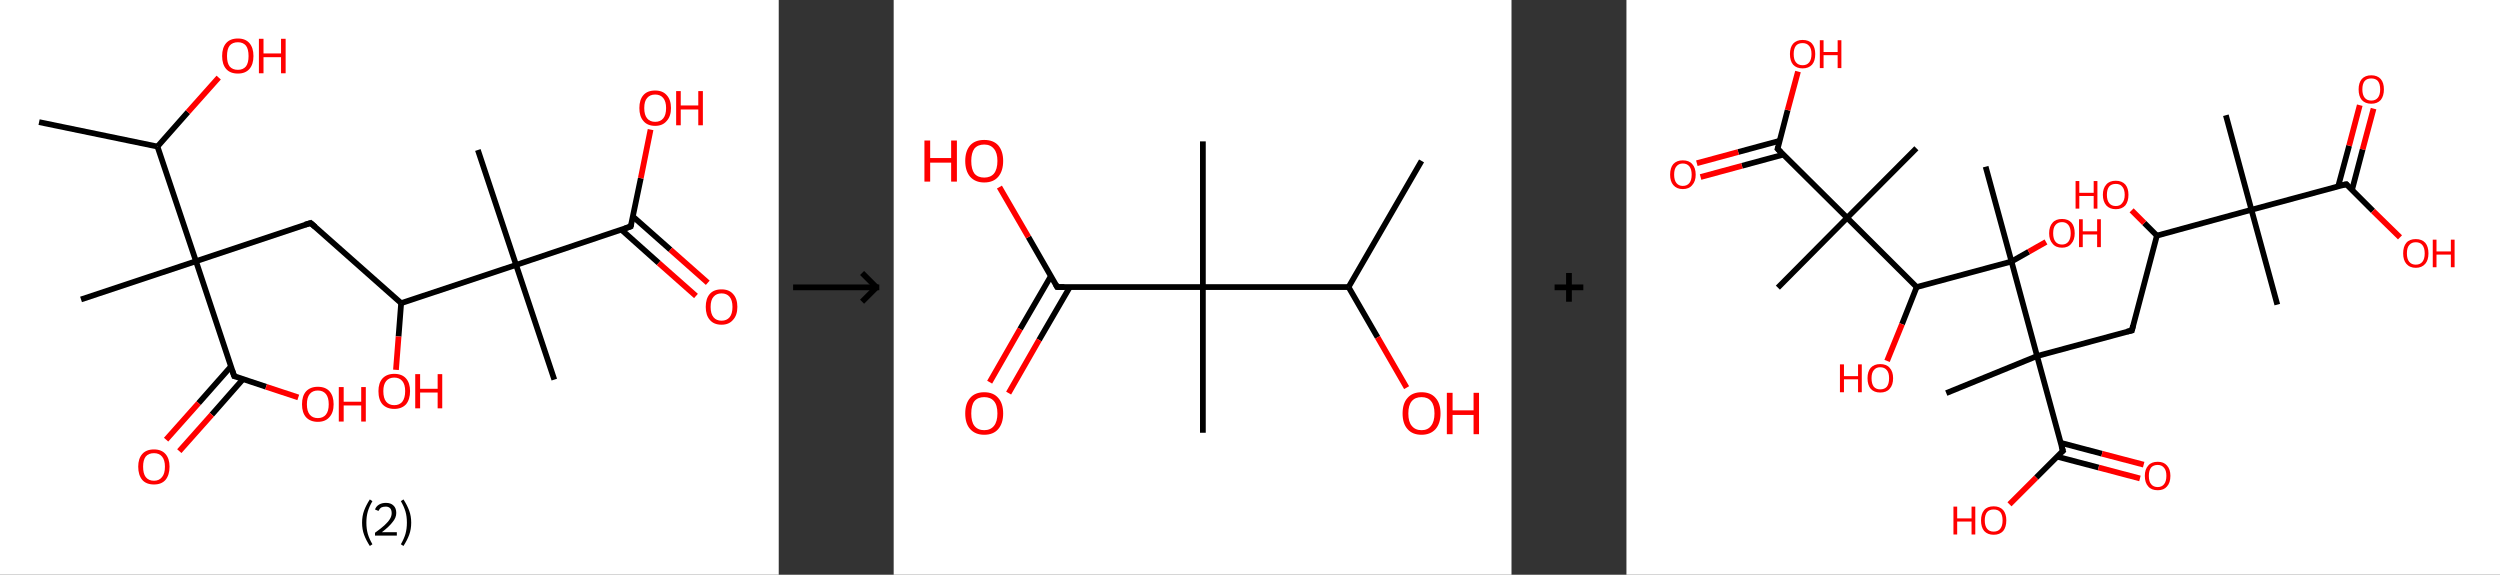 <?xml version='1.0' encoding='ASCII' standalone='yes'?>
<svg xmlns="http://www.w3.org/2000/svg" xmlns:xlink="http://www.w3.org/1999/xlink" version="1.1" width="870.0px" viewBox="0 0 870.0 200.0" height="200.0px">
  <rect x="0" y="0" width="870.0" height="200.0" fill="#333333" stroke="none"/>
  <g>
    <g transform="translate(0, 0) scale(1 1) "><!-- END OF HEADER -->
<rect style="opacity:1.0;fill:#FFFFFF;stroke:none" width="271.0" height="200.0" x="0.0" y="0.0"> </rect>
<path class="bond-0 atom-0 atom-1" d="M 13.6,42.5 L 54.8,51.0" style="fill:none;fill-rule:evenodd;stroke:#000000;stroke-width:2.0px;stroke-linecap:butt;stroke-linejoin:miter;stroke-opacity:1"/>
<path class="bond-1 atom-1 atom-2" d="M 54.8,51.0 L 65.4,39.0" style="fill:none;fill-rule:evenodd;stroke:#000000;stroke-width:2.0px;stroke-linecap:butt;stroke-linejoin:miter;stroke-opacity:1"/>
<path class="bond-1 atom-1 atom-2" d="M 65.4,39.0 L 76.1,27.0" style="fill:none;fill-rule:evenodd;stroke:#FF0000;stroke-width:2.0px;stroke-linecap:butt;stroke-linejoin:miter;stroke-opacity:1"/>
<path class="bond-2 atom-1 atom-3" d="M 54.8,51.0 L 68.2,90.9" style="fill:none;fill-rule:evenodd;stroke:#000000;stroke-width:2.0px;stroke-linecap:butt;stroke-linejoin:miter;stroke-opacity:1"/>
<path class="bond-3 atom-3 atom-4" d="M 68.2,90.9 L 28.2,104.2" style="fill:none;fill-rule:evenodd;stroke:#000000;stroke-width:2.0px;stroke-linecap:butt;stroke-linejoin:miter;stroke-opacity:1"/>
<path class="bond-4 atom-3 atom-5" d="M 68.2,90.9 L 108.1,77.6" style="fill:none;fill-rule:evenodd;stroke:#000000;stroke-width:2.0px;stroke-linecap:butt;stroke-linejoin:miter;stroke-opacity:1"/>
<path class="bond-5 atom-5 atom-6" d="M 108.1,77.6 L 139.6,105.5" style="fill:none;fill-rule:evenodd;stroke:#000000;stroke-width:2.0px;stroke-linecap:butt;stroke-linejoin:miter;stroke-opacity:1"/>
<path class="bond-6 atom-6 atom-7" d="M 139.6,105.5 L 138.7,117.1" style="fill:none;fill-rule:evenodd;stroke:#000000;stroke-width:2.0px;stroke-linecap:butt;stroke-linejoin:miter;stroke-opacity:1"/>
<path class="bond-6 atom-6 atom-7" d="M 138.7,117.1 L 137.8,128.7" style="fill:none;fill-rule:evenodd;stroke:#FF0000;stroke-width:2.0px;stroke-linecap:butt;stroke-linejoin:miter;stroke-opacity:1"/>
<path class="bond-7 atom-6 atom-8" d="M 139.6,105.5 L 179.6,92.2" style="fill:none;fill-rule:evenodd;stroke:#000000;stroke-width:2.0px;stroke-linecap:butt;stroke-linejoin:miter;stroke-opacity:1"/>
<path class="bond-8 atom-8 atom-9" d="M 179.6,92.2 L 166.3,52.2" style="fill:none;fill-rule:evenodd;stroke:#000000;stroke-width:2.0px;stroke-linecap:butt;stroke-linejoin:miter;stroke-opacity:1"/>
<path class="bond-9 atom-8 atom-10" d="M 179.6,92.2 L 192.9,132.1" style="fill:none;fill-rule:evenodd;stroke:#000000;stroke-width:2.0px;stroke-linecap:butt;stroke-linejoin:miter;stroke-opacity:1"/>
<path class="bond-10 atom-8 atom-11" d="M 179.6,92.2 L 219.5,78.8" style="fill:none;fill-rule:evenodd;stroke:#000000;stroke-width:2.0px;stroke-linecap:butt;stroke-linejoin:miter;stroke-opacity:1"/>
<path class="bond-11 atom-11 atom-12" d="M 216.2,79.9 L 229.2,91.5" style="fill:none;fill-rule:evenodd;stroke:#000000;stroke-width:2.0px;stroke-linecap:butt;stroke-linejoin:miter;stroke-opacity:1"/>
<path class="bond-11 atom-11 atom-12" d="M 229.2,91.5 L 242.2,103.0" style="fill:none;fill-rule:evenodd;stroke:#FF0000;stroke-width:2.0px;stroke-linecap:butt;stroke-linejoin:miter;stroke-opacity:1"/>
<path class="bond-11 atom-11 atom-12" d="M 220.3,75.4 L 233.3,86.9" style="fill:none;fill-rule:evenodd;stroke:#000000;stroke-width:2.0px;stroke-linecap:butt;stroke-linejoin:miter;stroke-opacity:1"/>
<path class="bond-11 atom-11 atom-12" d="M 233.3,86.9 L 246.3,98.4" style="fill:none;fill-rule:evenodd;stroke:#FF0000;stroke-width:2.0px;stroke-linecap:butt;stroke-linejoin:miter;stroke-opacity:1"/>
<path class="bond-12 atom-11 atom-13" d="M 219.5,78.8 L 223.0,62.0" style="fill:none;fill-rule:evenodd;stroke:#000000;stroke-width:2.0px;stroke-linecap:butt;stroke-linejoin:miter;stroke-opacity:1"/>
<path class="bond-12 atom-11 atom-13" d="M 223.0,62.0 L 226.4,45.1" style="fill:none;fill-rule:evenodd;stroke:#FF0000;stroke-width:2.0px;stroke-linecap:butt;stroke-linejoin:miter;stroke-opacity:1"/>
<path class="bond-13 atom-3 atom-14" d="M 68.2,90.9 L 81.5,130.9" style="fill:none;fill-rule:evenodd;stroke:#000000;stroke-width:2.0px;stroke-linecap:butt;stroke-linejoin:miter;stroke-opacity:1"/>
<path class="bond-14 atom-14 atom-15" d="M 80.4,127.5 L 69.1,140.3" style="fill:none;fill-rule:evenodd;stroke:#000000;stroke-width:2.0px;stroke-linecap:butt;stroke-linejoin:miter;stroke-opacity:1"/>
<path class="bond-14 atom-14 atom-15" d="M 69.1,140.3 L 57.8,153.0" style="fill:none;fill-rule:evenodd;stroke:#FF0000;stroke-width:2.0px;stroke-linecap:butt;stroke-linejoin:miter;stroke-opacity:1"/>
<path class="bond-14 atom-14 atom-15" d="M 84.6,131.9 L 73.7,144.3" style="fill:none;fill-rule:evenodd;stroke:#000000;stroke-width:2.0px;stroke-linecap:butt;stroke-linejoin:miter;stroke-opacity:1"/>
<path class="bond-14 atom-14 atom-15" d="M 73.7,144.3 L 62.4,157.0" style="fill:none;fill-rule:evenodd;stroke:#FF0000;stroke-width:2.0px;stroke-linecap:butt;stroke-linejoin:miter;stroke-opacity:1"/>
<path class="bond-15 atom-14 atom-16" d="M 81.5,130.9 L 92.6,134.6" style="fill:none;fill-rule:evenodd;stroke:#000000;stroke-width:2.0px;stroke-linecap:butt;stroke-linejoin:miter;stroke-opacity:1"/>
<path class="bond-15 atom-14 atom-16" d="M 92.6,134.6 L 103.8,138.3" style="fill:none;fill-rule:evenodd;stroke:#FF0000;stroke-width:2.0px;stroke-linecap:butt;stroke-linejoin:miter;stroke-opacity:1"/>
<path d="M 106.1,78.2 L 108.1,77.6 L 109.7,79.0" style="fill:none;stroke:#000000;stroke-width:2.0px;stroke-linecap:butt;stroke-linejoin:miter;stroke-opacity:1;"/>
<path d="M 217.5,79.5 L 219.5,78.8 L 219.7,78.0" style="fill:none;stroke:#000000;stroke-width:2.0px;stroke-linecap:butt;stroke-linejoin:miter;stroke-opacity:1;"/>
<path d="M 80.8,128.9 L 81.5,130.9 L 82.1,131.0" style="fill:none;stroke:#000000;stroke-width:2.0px;stroke-linecap:butt;stroke-linejoin:miter;stroke-opacity:1;"/>
<path class="atom-2" d="M 77.3 19.5 Q 77.3 16.6, 78.7 15.0 Q 80.1 13.4, 82.8 13.4 Q 85.4 13.4, 86.8 15.0 Q 88.2 16.6, 88.2 19.5 Q 88.2 22.4, 86.8 24.0 Q 85.4 25.6, 82.8 25.6 Q 80.1 25.6, 78.7 24.0 Q 77.3 22.4, 77.3 19.5 M 82.8 24.3 Q 84.6 24.3, 85.6 23.1 Q 86.5 21.9, 86.5 19.5 Q 86.5 17.1, 85.6 15.9 Q 84.6 14.7, 82.8 14.7 Q 80.9 14.7, 79.9 15.9 Q 79.0 17.1, 79.0 19.5 Q 79.0 21.9, 79.9 23.1 Q 80.9 24.3, 82.8 24.3 " fill="#FF0000"/>
<path class="atom-2" d="M 90.1 13.5 L 91.7 13.5 L 91.7 18.6 L 97.8 18.6 L 97.8 13.5 L 99.4 13.5 L 99.4 25.5 L 97.8 25.5 L 97.8 19.9 L 91.7 19.9 L 91.7 25.5 L 90.1 25.5 L 90.1 13.5 " fill="#FF0000"/>
<path class="atom-7" d="M 131.7 136.1 Q 131.7 133.3, 133.1 131.7 Q 134.6 130.1, 137.2 130.1 Q 139.9 130.1, 141.3 131.7 Q 142.7 133.3, 142.7 136.1 Q 142.7 139.0, 141.3 140.7 Q 139.8 142.3, 137.2 142.3 Q 134.6 142.3, 133.1 140.7 Q 131.7 139.1, 131.7 136.1 M 137.2 141.0 Q 139.0 141.0, 140.0 139.8 Q 141.0 138.5, 141.0 136.1 Q 141.0 133.8, 140.0 132.6 Q 139.0 131.4, 137.2 131.4 Q 135.4 131.4, 134.4 132.6 Q 133.4 133.8, 133.4 136.1 Q 133.4 138.6, 134.4 139.8 Q 135.4 141.0, 137.2 141.0 " fill="#FF0000"/>
<path class="atom-7" d="M 144.5 130.2 L 146.2 130.2 L 146.2 135.3 L 152.3 135.3 L 152.3 130.2 L 153.9 130.2 L 153.9 142.1 L 152.3 142.1 L 152.3 136.6 L 146.2 136.6 L 146.2 142.1 L 144.5 142.1 L 144.5 130.2 " fill="#FF0000"/>
<path class="atom-12" d="M 245.6 106.8 Q 245.6 103.9, 247.0 102.3 Q 248.4 100.7, 251.1 100.7 Q 253.7 100.7, 255.1 102.3 Q 256.6 103.9, 256.6 106.8 Q 256.6 109.7, 255.1 111.3 Q 253.7 113.0, 251.1 113.0 Q 248.4 113.0, 247.0 111.3 Q 245.6 109.7, 245.6 106.8 M 251.1 111.6 Q 252.9 111.6, 253.9 110.4 Q 254.9 109.2, 254.9 106.8 Q 254.9 104.5, 253.9 103.3 Q 252.9 102.1, 251.1 102.1 Q 249.3 102.1, 248.3 103.3 Q 247.3 104.4, 247.3 106.8 Q 247.3 109.2, 248.3 110.4 Q 249.3 111.6, 251.1 111.6 " fill="#FF0000"/>
<path class="atom-13" d="M 222.5 37.6 Q 222.5 34.7, 223.9 33.1 Q 225.3 31.5, 228.0 31.5 Q 230.6 31.5, 232.0 33.1 Q 233.5 34.7, 233.5 37.6 Q 233.5 40.5, 232.0 42.1 Q 230.6 43.8, 228.0 43.8 Q 225.3 43.8, 223.9 42.1 Q 222.5 40.5, 222.5 37.6 M 228.0 42.4 Q 229.8 42.4, 230.8 41.2 Q 231.8 40.0, 231.8 37.6 Q 231.8 35.3, 230.8 34.1 Q 229.8 32.9, 228.0 32.9 Q 226.2 32.9, 225.2 34.1 Q 224.2 35.2, 224.2 37.6 Q 224.2 40.0, 225.2 41.2 Q 226.2 42.4, 228.0 42.4 " fill="#FF0000"/>
<path class="atom-13" d="M 235.3 31.7 L 236.9 31.7 L 236.9 36.7 L 243.0 36.7 L 243.0 31.7 L 244.6 31.7 L 244.6 43.6 L 243.0 43.6 L 243.0 38.1 L 236.9 38.1 L 236.9 43.6 L 235.3 43.6 L 235.3 31.7 " fill="#FF0000"/>
<path class="atom-15" d="M 48.1 162.4 Q 48.1 159.6, 49.5 158.0 Q 50.9 156.4, 53.6 156.4 Q 56.2 156.4, 57.6 158.0 Q 59.0 159.6, 59.0 162.4 Q 59.0 165.3, 57.6 167.0 Q 56.2 168.6, 53.6 168.6 Q 50.9 168.6, 49.5 167.0 Q 48.1 165.3, 48.1 162.4 M 53.6 167.3 Q 55.4 167.3, 56.4 166.0 Q 57.4 164.8, 57.4 162.4 Q 57.4 160.1, 56.4 158.9 Q 55.4 157.7, 53.6 157.7 Q 51.7 157.7, 50.7 158.9 Q 49.8 160.1, 49.8 162.4 Q 49.8 164.8, 50.7 166.0 Q 51.7 167.3, 53.6 167.3 " fill="#FF0000"/>
<path class="atom-16" d="M 105.1 140.7 Q 105.1 137.8, 106.5 136.2 Q 108.0 134.6, 110.6 134.6 Q 113.3 134.6, 114.7 136.2 Q 116.1 137.8, 116.1 140.7 Q 116.1 143.6, 114.6 145.2 Q 113.2 146.8, 110.6 146.8 Q 108.0 146.8, 106.5 145.2 Q 105.1 143.6, 105.1 140.7 M 110.6 145.5 Q 112.4 145.5, 113.4 144.3 Q 114.4 143.1, 114.4 140.7 Q 114.4 138.3, 113.4 137.1 Q 112.4 135.9, 110.6 135.9 Q 108.8 135.9, 107.8 137.1 Q 106.8 138.3, 106.8 140.7 Q 106.8 143.1, 107.8 144.3 Q 108.8 145.5, 110.6 145.5 " fill="#FF0000"/>
<path class="atom-16" d="M 117.9 134.7 L 119.6 134.7 L 119.6 139.8 L 125.7 139.8 L 125.7 134.7 L 127.3 134.7 L 127.3 146.7 L 125.7 146.7 L 125.7 141.1 L 119.6 141.1 L 119.6 146.7 L 117.9 146.7 L 117.9 134.7 " fill="#FF0000"/>
<path class="legend" d="M 126.0 181.9 Q 126.0 179.6, 126.7 177.7 Q 127.4 175.8, 128.7 173.8 L 129.6 174.4 Q 128.5 176.3, 128.0 178.0 Q 127.5 179.7, 127.5 181.9 Q 127.5 184.0, 128.0 185.8 Q 128.5 187.5, 129.6 189.4 L 128.7 190.0 Q 127.4 188.0, 126.7 186.1 Q 126.0 184.2, 126.0 181.9 " fill="#000000"/>
<path class="legend" d="M 130.5 177.3 Q 130.9 176.2, 131.9 175.6 Q 132.9 175.0, 134.3 175.0 Q 136.0 175.0, 136.9 175.9 Q 137.9 176.8, 137.9 178.5 Q 137.9 180.2, 136.6 181.7 Q 135.4 183.3, 132.9 185.2 L 138.1 185.2 L 138.1 186.4 L 130.5 186.4 L 130.5 185.4 Q 132.6 183.9, 133.8 182.8 Q 135.1 181.6, 135.7 180.6 Q 136.3 179.6, 136.3 178.6 Q 136.3 177.5, 135.8 176.9 Q 135.2 176.3, 134.3 176.3 Q 133.3 176.3, 132.7 176.6 Q 132.1 177.0, 131.7 177.8 L 130.5 177.3 " fill="#000000"/>
<path class="legend" d="M 143.1 181.9 Q 143.1 184.2, 142.4 186.1 Q 141.7 188.0, 140.4 190.0 L 139.5 189.4 Q 140.6 187.5, 141.1 185.8 Q 141.6 184.0, 141.6 181.9 Q 141.6 179.7, 141.1 178.0 Q 140.6 176.3, 139.5 174.4 L 140.4 173.8 Q 141.7 175.8, 142.4 177.7 Q 143.1 179.6, 143.1 181.9 " fill="#000000"/>
</g>
    <g transform="translate(271.0, 0) scale(1 1) "><line x1="5" y1="100" x2="35" y2="100" style="stroke:rgb(0,0,0);stroke-width:2"/>
  <line x1="34" y1="100" x2="29" y2="95" style="stroke:rgb(0,0,0);stroke-width:2"/>
  <line x1="34" y1="100" x2="29" y2="105" style="stroke:rgb(0,0,0);stroke-width:2"/>
</g>
    <g transform="translate(311.0, 0) scale(1 1) "><!-- END OF HEADER -->
<rect style="opacity:1.0;fill:#FFFFFF;stroke:none" width="215.0" height="200.0" x="0.0" y="0.0"> </rect>
<path class="bond-0 atom-0 atom-1" d="M 183.7,56.0 L 158.3,99.9" style="fill:none;fill-rule:evenodd;stroke:#000000;stroke-width:2.0px;stroke-linecap:butt;stroke-linejoin:miter;stroke-opacity:1"/>
<path class="bond-1 atom-1 atom-2" d="M 158.3,99.9 L 168.4,117.4" style="fill:none;fill-rule:evenodd;stroke:#000000;stroke-width:2.0px;stroke-linecap:butt;stroke-linejoin:miter;stroke-opacity:1"/>
<path class="bond-1 atom-1 atom-2" d="M 168.4,117.4 L 178.5,134.9" style="fill:none;fill-rule:evenodd;stroke:#FF0000;stroke-width:2.0px;stroke-linecap:butt;stroke-linejoin:miter;stroke-opacity:1"/>
<path class="bond-2 atom-1 atom-3" d="M 158.3,99.9 L 107.6,99.9" style="fill:none;fill-rule:evenodd;stroke:#000000;stroke-width:2.0px;stroke-linecap:butt;stroke-linejoin:miter;stroke-opacity:1"/>
<path class="bond-3 atom-3 atom-4" d="M 107.6,99.9 L 107.6,49.2" style="fill:none;fill-rule:evenodd;stroke:#000000;stroke-width:2.0px;stroke-linecap:butt;stroke-linejoin:miter;stroke-opacity:1"/>
<path class="bond-4 atom-3 atom-5" d="M 107.6,99.9 L 107.6,150.6" style="fill:none;fill-rule:evenodd;stroke:#000000;stroke-width:2.0px;stroke-linecap:butt;stroke-linejoin:miter;stroke-opacity:1"/>
<path class="bond-5 atom-3 atom-6" d="M 107.6,99.9 L 56.9,99.9" style="fill:none;fill-rule:evenodd;stroke:#000000;stroke-width:2.0px;stroke-linecap:butt;stroke-linejoin:miter;stroke-opacity:1"/>
<path class="bond-6 atom-6 atom-7" d="M 54.7,96.1 L 44.0,114.5" style="fill:none;fill-rule:evenodd;stroke:#000000;stroke-width:2.0px;stroke-linecap:butt;stroke-linejoin:miter;stroke-opacity:1"/>
<path class="bond-6 atom-6 atom-7" d="M 44.0,114.5 L 33.4,133.0" style="fill:none;fill-rule:evenodd;stroke:#FF0000;stroke-width:2.0px;stroke-linecap:butt;stroke-linejoin:miter;stroke-opacity:1"/>
<path class="bond-6 atom-6 atom-7" d="M 61.3,99.9 L 50.6,118.3" style="fill:none;fill-rule:evenodd;stroke:#000000;stroke-width:2.0px;stroke-linecap:butt;stroke-linejoin:miter;stroke-opacity:1"/>
<path class="bond-6 atom-6 atom-7" d="M 50.6,118.3 L 40.0,136.8" style="fill:none;fill-rule:evenodd;stroke:#FF0000;stroke-width:2.0px;stroke-linecap:butt;stroke-linejoin:miter;stroke-opacity:1"/>
<path class="bond-7 atom-6 atom-8" d="M 56.9,99.9 L 46.9,82.5" style="fill:none;fill-rule:evenodd;stroke:#000000;stroke-width:2.0px;stroke-linecap:butt;stroke-linejoin:miter;stroke-opacity:1"/>
<path class="bond-7 atom-6 atom-8" d="M 46.9,82.5 L 36.8,65.1" style="fill:none;fill-rule:evenodd;stroke:#FF0000;stroke-width:2.0px;stroke-linecap:butt;stroke-linejoin:miter;stroke-opacity:1"/>
<path d="M 59.4,99.9 L 56.9,99.9 L 56.4,99.0" style="fill:none;stroke:#000000;stroke-width:2.0px;stroke-linecap:butt;stroke-linejoin:miter;stroke-opacity:1;"/>
<path class="atom-2" d="M 177.1 143.9 Q 177.1 140.4, 178.8 138.5 Q 180.5 136.5, 183.7 136.5 Q 186.9 136.5, 188.6 138.5 Q 190.3 140.4, 190.3 143.9 Q 190.3 147.3, 188.6 149.3 Q 186.8 151.3, 183.7 151.3 Q 180.5 151.3, 178.8 149.3 Q 177.1 147.4, 177.1 143.9 M 183.7 149.7 Q 185.9 149.7, 187.0 148.2 Q 188.2 146.7, 188.2 143.9 Q 188.2 141.0, 187.0 139.6 Q 185.9 138.2, 183.7 138.2 Q 181.5 138.2, 180.3 139.6 Q 179.1 141.0, 179.1 143.9 Q 179.1 146.8, 180.3 148.2 Q 181.5 149.7, 183.7 149.7 " fill="#FF0000"/>
<path class="atom-2" d="M 192.5 136.7 L 194.5 136.7 L 194.5 142.8 L 201.8 142.8 L 201.8 136.7 L 203.7 136.7 L 203.7 151.1 L 201.8 151.1 L 201.8 144.4 L 194.5 144.4 L 194.5 151.1 L 192.5 151.1 L 192.5 136.7 " fill="#FF0000"/>
<path class="atom-7" d="M 24.9 143.9 Q 24.9 140.4, 26.6 138.5 Q 28.3 136.5, 31.5 136.5 Q 34.7 136.5, 36.4 138.5 Q 38.1 140.4, 38.1 143.9 Q 38.1 147.3, 36.4 149.3 Q 34.7 151.3, 31.5 151.3 Q 28.4 151.3, 26.6 149.3 Q 24.9 147.4, 24.9 143.9 M 31.5 149.7 Q 33.7 149.7, 34.9 148.2 Q 36.1 146.7, 36.1 143.9 Q 36.1 141.0, 34.9 139.6 Q 33.7 138.2, 31.5 138.2 Q 29.3 138.2, 28.1 139.6 Q 27.0 141.0, 27.0 143.9 Q 27.0 146.8, 28.1 148.2 Q 29.3 149.7, 31.5 149.7 " fill="#FF0000"/>
<path class="atom-8" d="M 10.7 48.9 L 12.7 48.9 L 12.7 55.0 L 20.0 55.0 L 20.0 48.9 L 22.0 48.9 L 22.0 63.2 L 20.0 63.2 L 20.0 56.6 L 12.7 56.6 L 12.7 63.2 L 10.7 63.2 L 10.7 48.9 " fill="#FF0000"/>
<path class="atom-8" d="M 24.9 56.0 Q 24.9 52.6, 26.6 50.6 Q 28.3 48.7, 31.5 48.7 Q 34.7 48.7, 36.4 50.6 Q 38.1 52.6, 38.1 56.0 Q 38.1 59.5, 36.4 61.5 Q 34.7 63.5, 31.5 63.5 Q 28.4 63.5, 26.6 61.5 Q 24.9 59.5, 24.9 56.0 M 31.5 61.8 Q 33.7 61.8, 34.9 60.4 Q 36.1 58.9, 36.1 56.0 Q 36.1 53.2, 34.9 51.8 Q 33.7 50.3, 31.5 50.3 Q 29.3 50.3, 28.1 51.7 Q 27.0 53.2, 27.0 56.0 Q 27.0 58.9, 28.1 60.4 Q 29.3 61.8, 31.5 61.8 " fill="#FF0000"/>
</g>
    <g transform="translate(526.0, 0) scale(1 1) "><line x1="15" y1="100" x2="25" y2="100" style="stroke:rgb(0,0,0);stroke-width:2"/>
  <line x1="20" y1="95" x2="20" y2="105" style="stroke:rgb(0,0,0);stroke-width:2"/>
</g>
    <g transform="translate(566.0, 0) scale(1 1) "><!-- END OF HEADER -->
<rect style="opacity:1.0;fill:#FFFFFF;stroke:none" width="304.0" height="200.0" x="0.0" y="0.0"> </rect>
<path class="bond-0 atom-0 atom-1" d="M 208.6,40.1 L 217.5,73.0" style="fill:none;fill-rule:evenodd;stroke:#000000;stroke-width:2.0px;stroke-linecap:butt;stroke-linejoin:miter;stroke-opacity:1"/>
<path class="bond-1 atom-1 atom-2" d="M 217.5,73.0 L 226.5,106.0" style="fill:none;fill-rule:evenodd;stroke:#000000;stroke-width:2.0px;stroke-linecap:butt;stroke-linejoin:miter;stroke-opacity:1"/>
<path class="bond-2 atom-1 atom-3" d="M 217.5,73.0 L 250.5,64.1" style="fill:none;fill-rule:evenodd;stroke:#000000;stroke-width:2.0px;stroke-linecap:butt;stroke-linejoin:miter;stroke-opacity:1"/>
<path class="bond-3 atom-3 atom-4" d="M 252.5,66.1 L 256.2,52.0" style="fill:none;fill-rule:evenodd;stroke:#000000;stroke-width:2.0px;stroke-linecap:butt;stroke-linejoin:miter;stroke-opacity:1"/>
<path class="bond-3 atom-3 atom-4" d="M 256.2,52.0 L 260.0,37.8" style="fill:none;fill-rule:evenodd;stroke:#FF0000;stroke-width:2.0px;stroke-linecap:butt;stroke-linejoin:miter;stroke-opacity:1"/>
<path class="bond-3 atom-3 atom-4" d="M 247.7,64.8 L 251.5,50.7" style="fill:none;fill-rule:evenodd;stroke:#000000;stroke-width:2.0px;stroke-linecap:butt;stroke-linejoin:miter;stroke-opacity:1"/>
<path class="bond-3 atom-3 atom-4" d="M 251.5,50.7 L 255.2,36.6" style="fill:none;fill-rule:evenodd;stroke:#FF0000;stroke-width:2.0px;stroke-linecap:butt;stroke-linejoin:miter;stroke-opacity:1"/>
<path class="bond-4 atom-3 atom-5" d="M 250.5,64.1 L 259.8,73.4" style="fill:none;fill-rule:evenodd;stroke:#000000;stroke-width:2.0px;stroke-linecap:butt;stroke-linejoin:miter;stroke-opacity:1"/>
<path class="bond-4 atom-3 atom-5" d="M 259.8,73.4 L 269.2,82.6" style="fill:none;fill-rule:evenodd;stroke:#FF0000;stroke-width:2.0px;stroke-linecap:butt;stroke-linejoin:miter;stroke-opacity:1"/>
<path class="bond-5 atom-1 atom-6" d="M 217.5,73.0 L 184.6,82.0" style="fill:none;fill-rule:evenodd;stroke:#000000;stroke-width:2.0px;stroke-linecap:butt;stroke-linejoin:miter;stroke-opacity:1"/>
<path class="bond-6 atom-6 atom-7" d="M 184.6,82.0 L 180.2,77.6" style="fill:none;fill-rule:evenodd;stroke:#000000;stroke-width:2.0px;stroke-linecap:butt;stroke-linejoin:miter;stroke-opacity:1"/>
<path class="bond-6 atom-6 atom-7" d="M 180.2,77.6 L 175.8,73.2" style="fill:none;fill-rule:evenodd;stroke:#FF0000;stroke-width:2.0px;stroke-linecap:butt;stroke-linejoin:miter;stroke-opacity:1"/>
<path class="bond-7 atom-6 atom-8" d="M 184.6,82.0 L 175.9,115.0" style="fill:none;fill-rule:evenodd;stroke:#000000;stroke-width:2.0px;stroke-linecap:butt;stroke-linejoin:miter;stroke-opacity:1"/>
<path class="bond-8 atom-8 atom-9" d="M 175.9,115.0 L 142.9,123.9" style="fill:none;fill-rule:evenodd;stroke:#000000;stroke-width:2.0px;stroke-linecap:butt;stroke-linejoin:miter;stroke-opacity:1"/>
<path class="bond-9 atom-9 atom-10" d="M 142.9,123.9 L 111.3,136.8" style="fill:none;fill-rule:evenodd;stroke:#000000;stroke-width:2.0px;stroke-linecap:butt;stroke-linejoin:miter;stroke-opacity:1"/>
<path class="bond-10 atom-9 atom-11" d="M 142.9,123.9 L 151.9,156.9" style="fill:none;fill-rule:evenodd;stroke:#000000;stroke-width:2.0px;stroke-linecap:butt;stroke-linejoin:miter;stroke-opacity:1"/>
<path class="bond-11 atom-11 atom-12" d="M 149.8,158.9 L 164.3,162.7" style="fill:none;fill-rule:evenodd;stroke:#000000;stroke-width:2.0px;stroke-linecap:butt;stroke-linejoin:miter;stroke-opacity:1"/>
<path class="bond-11 atom-11 atom-12" d="M 164.3,162.7 L 178.7,166.5" style="fill:none;fill-rule:evenodd;stroke:#FF0000;stroke-width:2.0px;stroke-linecap:butt;stroke-linejoin:miter;stroke-opacity:1"/>
<path class="bond-11 atom-11 atom-12" d="M 151.1,154.1 L 165.5,157.9" style="fill:none;fill-rule:evenodd;stroke:#000000;stroke-width:2.0px;stroke-linecap:butt;stroke-linejoin:miter;stroke-opacity:1"/>
<path class="bond-11 atom-11 atom-12" d="M 165.5,157.9 L 180.0,161.7" style="fill:none;fill-rule:evenodd;stroke:#FF0000;stroke-width:2.0px;stroke-linecap:butt;stroke-linejoin:miter;stroke-opacity:1"/>
<path class="bond-12 atom-11 atom-13" d="M 151.9,156.9 L 142.6,166.2" style="fill:none;fill-rule:evenodd;stroke:#000000;stroke-width:2.0px;stroke-linecap:butt;stroke-linejoin:miter;stroke-opacity:1"/>
<path class="bond-12 atom-11 atom-13" d="M 142.6,166.2 L 133.3,175.5" style="fill:none;fill-rule:evenodd;stroke:#FF0000;stroke-width:2.0px;stroke-linecap:butt;stroke-linejoin:miter;stroke-opacity:1"/>
<path class="bond-13 atom-9 atom-14" d="M 142.9,123.9 L 134.0,91.0" style="fill:none;fill-rule:evenodd;stroke:#000000;stroke-width:2.0px;stroke-linecap:butt;stroke-linejoin:miter;stroke-opacity:1"/>
<path class="bond-14 atom-14 atom-15" d="M 134.0,91.0 L 125.0,58.0" style="fill:none;fill-rule:evenodd;stroke:#000000;stroke-width:2.0px;stroke-linecap:butt;stroke-linejoin:miter;stroke-opacity:1"/>
<path class="bond-15 atom-14 atom-16" d="M 134.0,91.0 L 140.0,87.6" style="fill:none;fill-rule:evenodd;stroke:#000000;stroke-width:2.0px;stroke-linecap:butt;stroke-linejoin:miter;stroke-opacity:1"/>
<path class="bond-15 atom-14 atom-16" d="M 140.0,87.6 L 146.0,84.2" style="fill:none;fill-rule:evenodd;stroke:#FF0000;stroke-width:2.0px;stroke-linecap:butt;stroke-linejoin:miter;stroke-opacity:1"/>
<path class="bond-16 atom-14 atom-17" d="M 134.0,91.0 L 101.0,99.9" style="fill:none;fill-rule:evenodd;stroke:#000000;stroke-width:2.0px;stroke-linecap:butt;stroke-linejoin:miter;stroke-opacity:1"/>
<path class="bond-17 atom-17 atom-18" d="M 101.0,99.9 L 95.9,112.8" style="fill:none;fill-rule:evenodd;stroke:#000000;stroke-width:2.0px;stroke-linecap:butt;stroke-linejoin:miter;stroke-opacity:1"/>
<path class="bond-17 atom-17 atom-18" d="M 95.9,112.8 L 90.7,125.6" style="fill:none;fill-rule:evenodd;stroke:#FF0000;stroke-width:2.0px;stroke-linecap:butt;stroke-linejoin:miter;stroke-opacity:1"/>
<path class="bond-18 atom-17 atom-19" d="M 101.0,99.9 L 76.8,75.8" style="fill:none;fill-rule:evenodd;stroke:#000000;stroke-width:2.0px;stroke-linecap:butt;stroke-linejoin:miter;stroke-opacity:1"/>
<path class="bond-19 atom-19 atom-20" d="M 76.8,75.8 L 100.9,51.6" style="fill:none;fill-rule:evenodd;stroke:#000000;stroke-width:2.0px;stroke-linecap:butt;stroke-linejoin:miter;stroke-opacity:1"/>
<path class="bond-20 atom-19 atom-21" d="M 76.8,75.8 L 52.7,100.1" style="fill:none;fill-rule:evenodd;stroke:#000000;stroke-width:2.0px;stroke-linecap:butt;stroke-linejoin:miter;stroke-opacity:1"/>
<path class="bond-21 atom-19 atom-22" d="M 76.8,75.8 L 52.6,51.8" style="fill:none;fill-rule:evenodd;stroke:#000000;stroke-width:2.0px;stroke-linecap:butt;stroke-linejoin:miter;stroke-opacity:1"/>
<path class="bond-22 atom-22 atom-23" d="M 53.3,49.0 L 38.9,52.9" style="fill:none;fill-rule:evenodd;stroke:#000000;stroke-width:2.0px;stroke-linecap:butt;stroke-linejoin:miter;stroke-opacity:1"/>
<path class="bond-22 atom-22 atom-23" d="M 38.9,52.9 L 24.5,56.8" style="fill:none;fill-rule:evenodd;stroke:#FF0000;stroke-width:2.0px;stroke-linecap:butt;stroke-linejoin:miter;stroke-opacity:1"/>
<path class="bond-22 atom-22 atom-23" d="M 54.6,53.8 L 40.2,57.7" style="fill:none;fill-rule:evenodd;stroke:#000000;stroke-width:2.0px;stroke-linecap:butt;stroke-linejoin:miter;stroke-opacity:1"/>
<path class="bond-22 atom-22 atom-23" d="M 40.2,57.7 L 25.8,61.6" style="fill:none;fill-rule:evenodd;stroke:#FF0000;stroke-width:2.0px;stroke-linecap:butt;stroke-linejoin:miter;stroke-opacity:1"/>
<path class="bond-23 atom-22 atom-24" d="M 52.6,51.8 L 56.1,38.3" style="fill:none;fill-rule:evenodd;stroke:#000000;stroke-width:2.0px;stroke-linecap:butt;stroke-linejoin:miter;stroke-opacity:1"/>
<path class="bond-23 atom-22 atom-24" d="M 56.1,38.3 L 59.7,24.9" style="fill:none;fill-rule:evenodd;stroke:#FF0000;stroke-width:2.0px;stroke-linecap:butt;stroke-linejoin:miter;stroke-opacity:1"/>
<path d="M 248.8,64.5 L 250.5,64.1 L 250.9,64.5" style="fill:none;stroke:#000000;stroke-width:2.0px;stroke-linecap:butt;stroke-linejoin:miter;stroke-opacity:1;"/>
<path d="M 176.3,113.3 L 175.9,115.0 L 174.2,115.4" style="fill:none;stroke:#000000;stroke-width:2.0px;stroke-linecap:butt;stroke-linejoin:miter;stroke-opacity:1;"/>
<path d="M 151.4,155.2 L 151.9,156.9 L 151.4,157.3" style="fill:none;stroke:#000000;stroke-width:2.0px;stroke-linecap:butt;stroke-linejoin:miter;stroke-opacity:1;"/>
<path d="M 53.8,53.0 L 52.6,51.8 L 52.8,51.1" style="fill:none;stroke:#000000;stroke-width:2.0px;stroke-linecap:butt;stroke-linejoin:miter;stroke-opacity:1;"/>
<path class="atom-4" d="M 254.8 31.1 Q 254.8 28.8, 255.9 27.5 Q 257.1 26.2, 259.2 26.2 Q 261.3 26.2, 262.5 27.5 Q 263.6 28.8, 263.6 31.1 Q 263.6 33.4, 262.5 34.8 Q 261.3 36.1, 259.2 36.1 Q 257.1 36.1, 255.9 34.8 Q 254.8 33.5, 254.8 31.1 M 259.2 35.0 Q 260.7 35.0, 261.5 34.0 Q 262.3 33.0, 262.3 31.1 Q 262.3 29.2, 261.5 28.2 Q 260.7 27.3, 259.2 27.3 Q 257.7 27.3, 256.9 28.2 Q 256.1 29.2, 256.1 31.1 Q 256.1 33.0, 256.9 34.0 Q 257.7 35.0, 259.2 35.0 " fill="#FF0000"/>
<path class="atom-5" d="M 270.3 88.2 Q 270.3 85.8, 271.4 84.5 Q 272.5 83.2, 274.7 83.2 Q 276.8 83.2, 278.0 84.5 Q 279.1 85.8, 279.1 88.2 Q 279.1 90.5, 278.0 91.8 Q 276.8 93.2, 274.7 93.2 Q 272.6 93.2, 271.4 91.8 Q 270.3 90.5, 270.3 88.2 M 274.7 92.1 Q 276.2 92.1, 277.0 91.1 Q 277.8 90.1, 277.8 88.2 Q 277.8 86.3, 277.0 85.3 Q 276.2 84.3, 274.7 84.3 Q 273.2 84.3, 272.4 85.3 Q 271.6 86.2, 271.6 88.2 Q 271.6 90.1, 272.4 91.1 Q 273.2 92.1, 274.7 92.1 " fill="#FF0000"/>
<path class="atom-5" d="M 280.6 83.4 L 281.9 83.4 L 281.9 87.5 L 286.9 87.5 L 286.9 83.4 L 288.2 83.4 L 288.2 93.0 L 286.9 93.0 L 286.9 88.6 L 281.9 88.6 L 281.9 93.0 L 280.6 93.0 L 280.6 83.4 " fill="#FF0000"/>
<path class="atom-7" d="M 156.3 63.0 L 157.6 63.0 L 157.6 67.1 L 162.6 67.1 L 162.6 63.0 L 163.9 63.0 L 163.9 72.6 L 162.6 72.6 L 162.6 68.2 L 157.6 68.2 L 157.6 72.6 L 156.3 72.6 L 156.3 63.0 " fill="#FF0000"/>
<path class="atom-7" d="M 165.8 67.8 Q 165.8 65.5, 167.0 64.2 Q 168.1 62.9, 170.3 62.9 Q 172.4 62.9, 173.6 64.2 Q 174.7 65.5, 174.7 67.8 Q 174.7 70.1, 173.6 71.5 Q 172.4 72.8, 170.3 72.8 Q 168.2 72.8, 167.0 71.5 Q 165.8 70.1, 165.8 67.8 M 170.3 71.7 Q 171.8 71.7, 172.5 70.7 Q 173.4 69.7, 173.4 67.8 Q 173.4 65.9, 172.5 64.9 Q 171.8 64.0, 170.3 64.0 Q 168.8 64.0, 168.0 64.9 Q 167.2 65.9, 167.2 67.8 Q 167.2 69.7, 168.0 70.7 Q 168.8 71.7, 170.3 71.7 " fill="#FF0000"/>
<path class="atom-12" d="M 180.4 165.6 Q 180.4 163.3, 181.6 162.0 Q 182.7 160.7, 184.9 160.7 Q 187.0 160.7, 188.1 162.0 Q 189.3 163.3, 189.3 165.6 Q 189.3 168.0, 188.1 169.3 Q 187.0 170.6, 184.9 170.6 Q 182.7 170.6, 181.6 169.3 Q 180.4 168.0, 180.4 165.6 M 184.9 169.5 Q 186.3 169.5, 187.1 168.5 Q 187.9 167.5, 187.9 165.6 Q 187.9 163.7, 187.1 162.8 Q 186.3 161.8, 184.9 161.8 Q 183.4 161.8, 182.6 162.7 Q 181.8 163.7, 181.8 165.6 Q 181.8 167.6, 182.6 168.5 Q 183.4 169.5, 184.9 169.5 " fill="#FF0000"/>
<path class="atom-13" d="M 113.8 176.3 L 115.1 176.3 L 115.1 180.4 L 120.1 180.4 L 120.1 176.3 L 121.4 176.3 L 121.4 186.0 L 120.1 186.0 L 120.1 181.5 L 115.1 181.5 L 115.1 186.0 L 113.8 186.0 L 113.8 176.3 " fill="#FF0000"/>
<path class="atom-13" d="M 123.4 181.1 Q 123.4 178.8, 124.5 177.5 Q 125.6 176.2, 127.8 176.2 Q 129.9 176.2, 131.1 177.5 Q 132.2 178.8, 132.2 181.1 Q 132.2 183.4, 131.1 184.8 Q 129.9 186.1, 127.8 186.1 Q 125.7 186.1, 124.5 184.8 Q 123.4 183.5, 123.4 181.1 M 127.8 185.0 Q 129.3 185.0, 130.1 184.0 Q 130.9 183.0, 130.9 181.1 Q 130.9 179.2, 130.1 178.2 Q 129.3 177.3, 127.8 177.3 Q 126.3 177.3, 125.5 178.2 Q 124.7 179.2, 124.7 181.1 Q 124.7 183.0, 125.5 184.0 Q 126.3 185.0, 127.8 185.0 " fill="#FF0000"/>
<path class="atom-16" d="M 147.1 81.2 Q 147.1 78.8, 148.3 77.5 Q 149.4 76.2, 151.6 76.2 Q 153.7 76.2, 154.9 77.5 Q 156.0 78.8, 156.0 81.2 Q 156.0 83.5, 154.8 84.8 Q 153.7 86.2, 151.6 86.2 Q 149.4 86.2, 148.3 84.8 Q 147.1 83.5, 147.1 81.2 M 151.6 85.1 Q 153.0 85.1, 153.8 84.1 Q 154.6 83.1, 154.6 81.2 Q 154.6 79.3, 153.8 78.3 Q 153.0 77.3, 151.6 77.3 Q 150.1 77.3, 149.3 78.3 Q 148.5 79.2, 148.5 81.2 Q 148.5 83.1, 149.3 84.1 Q 150.1 85.1, 151.6 85.1 " fill="#FF0000"/>
<path class="atom-16" d="M 157.5 76.3 L 158.8 76.3 L 158.8 80.5 L 163.8 80.5 L 163.8 76.3 L 165.1 76.3 L 165.1 86.0 L 163.8 86.0 L 163.8 81.6 L 158.8 81.6 L 158.8 86.0 L 157.5 86.0 L 157.5 76.3 " fill="#FF0000"/>
<path class="atom-18" d="M 74.3 126.8 L 75.7 126.8 L 75.7 130.9 L 80.6 130.9 L 80.6 126.8 L 81.9 126.8 L 81.9 136.5 L 80.6 136.5 L 80.6 132.0 L 75.7 132.0 L 75.7 136.5 L 74.3 136.5 L 74.3 126.8 " fill="#FF0000"/>
<path class="atom-18" d="M 83.9 131.6 Q 83.9 129.3, 85.0 128.0 Q 86.2 126.7, 88.3 126.7 Q 90.5 126.7, 91.6 128.0 Q 92.8 129.3, 92.8 131.6 Q 92.8 134.0, 91.6 135.3 Q 90.5 136.6, 88.3 136.6 Q 86.2 136.6, 85.0 135.3 Q 83.9 134.0, 83.9 131.6 M 88.3 135.5 Q 89.8 135.5, 90.6 134.6 Q 91.4 133.6, 91.4 131.6 Q 91.4 129.7, 90.6 128.8 Q 89.8 127.8, 88.3 127.8 Q 86.9 127.8, 86.1 128.8 Q 85.3 129.7, 85.3 131.6 Q 85.3 133.6, 86.1 134.6 Q 86.9 135.5, 88.3 135.5 " fill="#FF0000"/>
<path class="atom-23" d="M 15.2 60.8 Q 15.2 58.4, 16.3 57.1 Q 17.5 55.8, 19.6 55.8 Q 21.8 55.8, 22.9 57.1 Q 24.1 58.4, 24.1 60.8 Q 24.1 63.1, 22.9 64.4 Q 21.8 65.8, 19.6 65.8 Q 17.5 65.8, 16.3 64.4 Q 15.2 63.1, 15.2 60.8 M 19.6 64.7 Q 21.1 64.7, 21.9 63.7 Q 22.7 62.7, 22.7 60.8 Q 22.7 58.9, 21.9 57.9 Q 21.1 56.9, 19.6 56.9 Q 18.2 56.9, 17.4 57.9 Q 16.6 58.8, 16.6 60.8 Q 16.6 62.7, 17.4 63.7 Q 18.2 64.7, 19.6 64.7 " fill="#FF0000"/>
<path class="atom-24" d="M 56.9 18.8 Q 56.9 16.5, 58.0 15.2 Q 59.2 13.9, 61.3 13.9 Q 63.5 13.9, 64.6 15.2 Q 65.7 16.5, 65.7 18.8 Q 65.7 21.2, 64.6 22.5 Q 63.4 23.8, 61.3 23.8 Q 59.2 23.8, 58.0 22.5 Q 56.9 21.2, 56.9 18.8 M 61.3 22.7 Q 62.8 22.7, 63.6 21.7 Q 64.4 20.7, 64.4 18.8 Q 64.4 16.9, 63.6 16.0 Q 62.8 15.0, 61.3 15.0 Q 59.8 15.0, 59.0 15.9 Q 58.2 16.9, 58.2 18.8 Q 58.2 20.8, 59.0 21.7 Q 59.8 22.7, 61.3 22.7 " fill="#FF0000"/>
<path class="atom-24" d="M 67.3 14.0 L 68.6 14.0 L 68.6 18.1 L 73.5 18.1 L 73.5 14.0 L 74.8 14.0 L 74.8 23.7 L 73.5 23.7 L 73.5 19.2 L 68.6 19.2 L 68.6 23.7 L 67.3 23.7 L 67.3 14.0 " fill="#FF0000"/>
</g>
  </g>
</svg>
